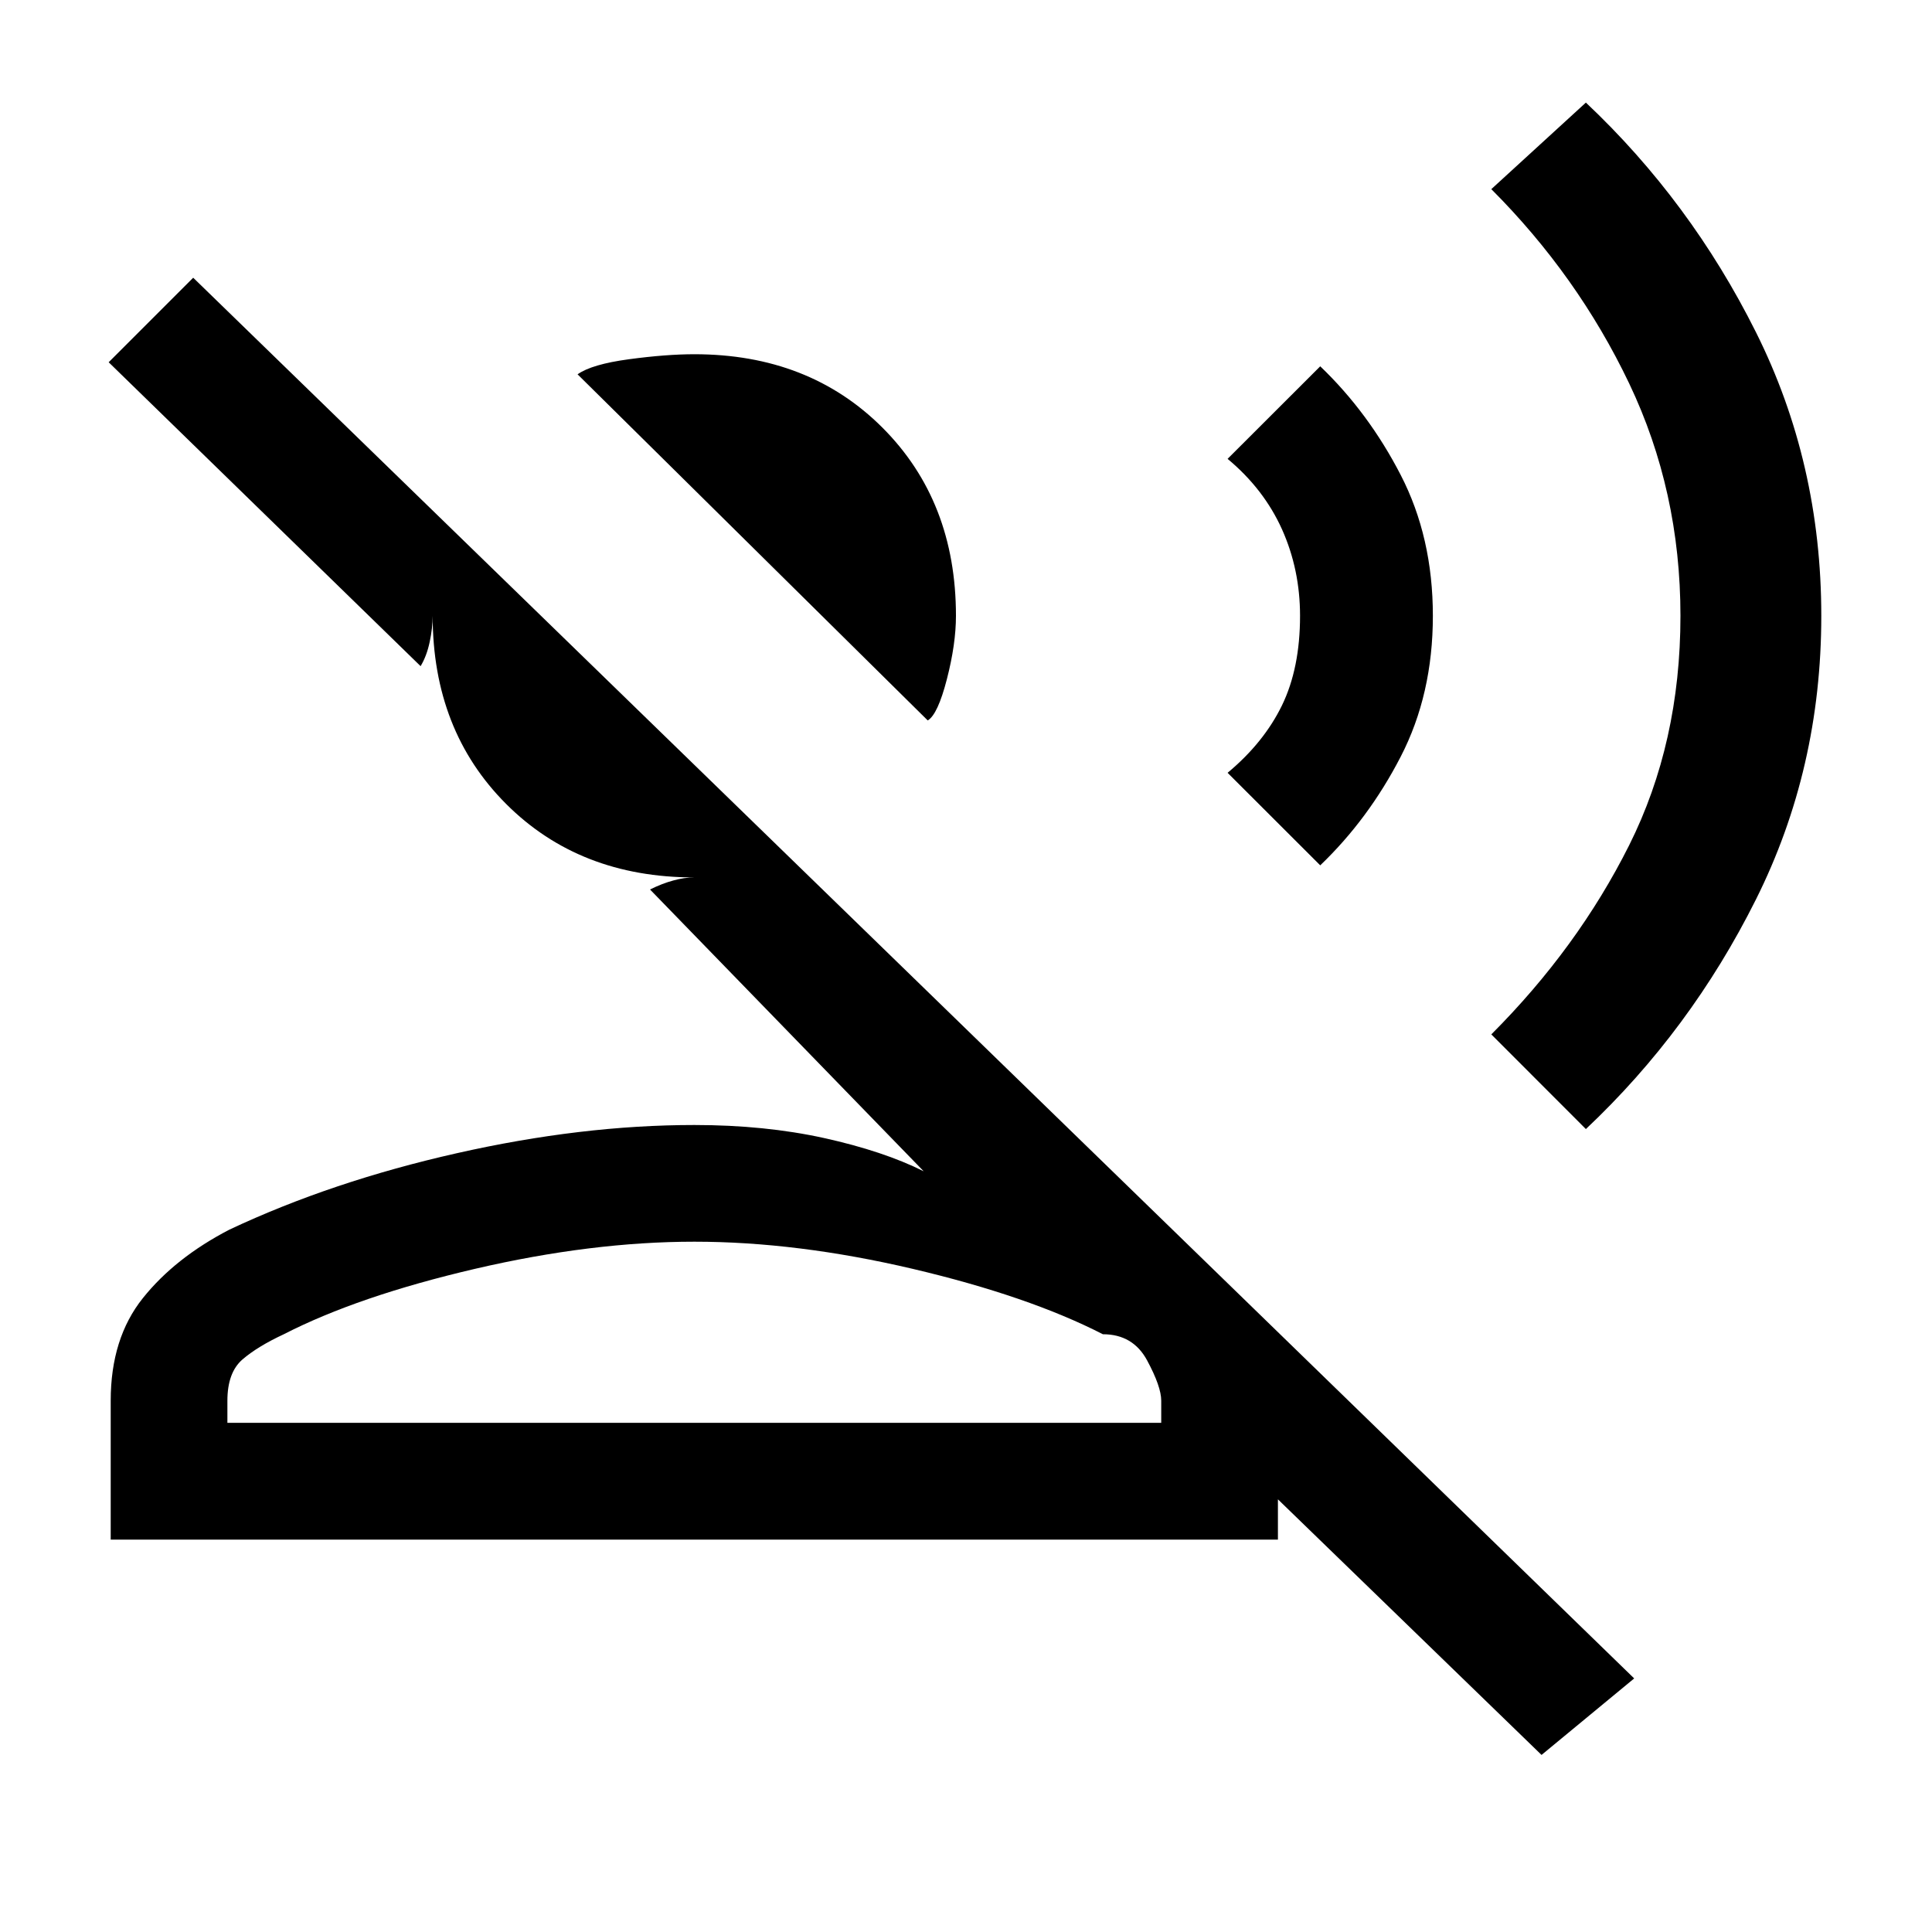 <svg xmlns="http://www.w3.org/2000/svg" height="20" width="20"><path d="M9.604 7.458 5.979 3.875q.146-.104.531-.156.386-.052.678-.052 1.187 0 1.947.76.761.761.761 1.948 0 .292-.094.656-.094.365-.198.427Zm-8.458 8.48V14.5q0-.646.333-1.062.333-.417.896-.709 1.063-.5 2.354-.791 1.292-.292 2.459-.292.729 0 1.343.135.615.136 1.031.344L6.729 9.208q.125-.062.24-.093.114-.032.219-.032-1.188 0-1.948-.76-.761-.761-.761-1.948 0 .125-.031.271-.031.146-.094.25L1.125 3.75 2 2.875l14.917 14.5-.959.792-2.729-2.646v.417Zm15.271-4.25-.979-.98q.895-.896 1.427-1.958.531-1.062.531-2.375 0-1.292-.531-2.406-.532-1.115-1.427-2.011l.979-.896q1.083 1.021 1.76 2.376.677 1.354.677 2.937 0 1.583-.677 2.937-.677 1.355-1.76 2.376Zm-2.75-2.73L12.708 8q.375-.312.563-.698.187-.385.187-.927 0-.479-.187-.896-.188-.417-.563-.729l.959-.958q.5.479.833 1.125.333.645.333 1.458T14.5 7.833q-.333.646-.833 1.125ZM2.354 14.729h9.667V14.5q0-.146-.146-.417t-.458-.271q-.771-.395-1.969-.677-1.198-.281-2.26-.281-1.063 0-2.271.281-1.209.282-1.979.677-.271.126-.428.261-.156.135-.156.427Zm4.834 0Z"/></svg>